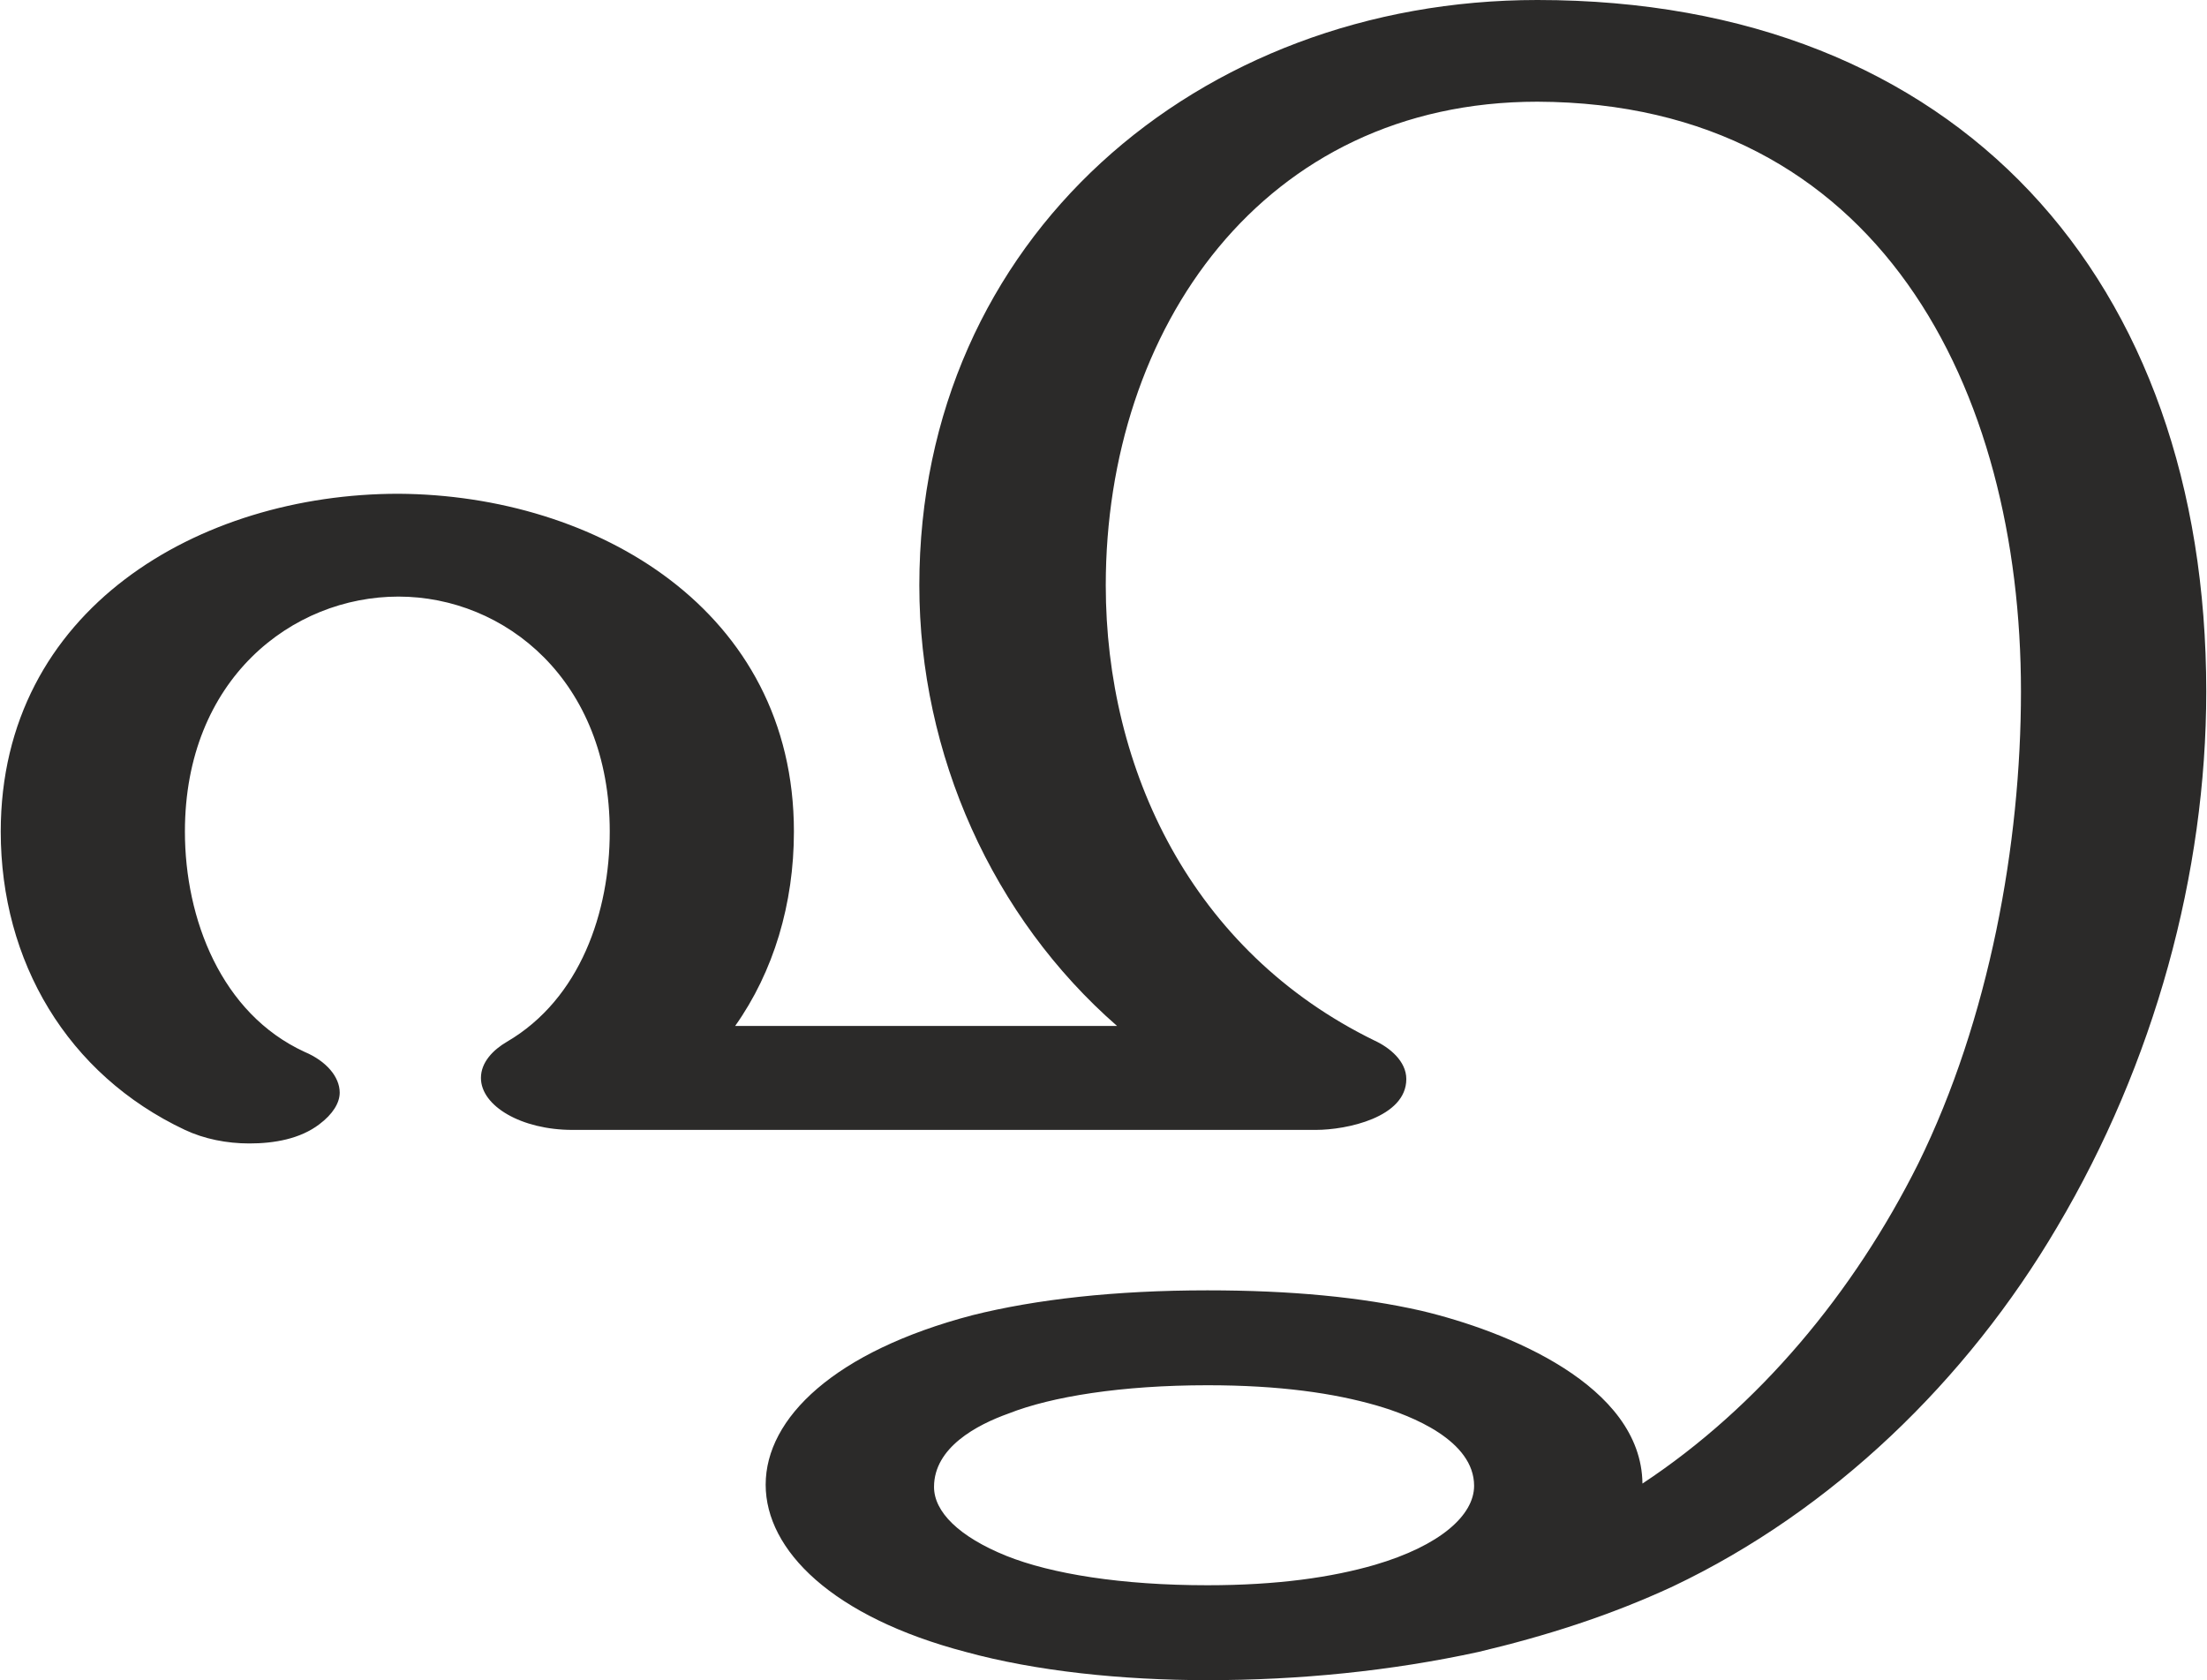 <?xml version="1.0" encoding="UTF-8"?>
<!DOCTYPE svg PUBLIC "-//W3C//DTD SVG 1.1//EN" "http://www.w3.org/Graphics/SVG/1.1/DTD/svg11.dtd">
<!-- Creator: CorelDRAW X8 -->
<svg xmlns="http://www.w3.org/2000/svg" xml:space="preserve" width="1952px" height="1486px" version="1.1" style="shape-rendering:geometricPrecision; text-rendering:geometricPrecision; image-rendering:optimizeQuality; fill-rule:evenodd; clip-rule:evenodd"
viewBox="0 0 1952 1487"
 xmlns:xlink="http://www.w3.org/1999/xlink">
 <defs>
  <style type="text/css">
   <![CDATA[
    .fil0 {fill:#2B2A29;fill-rule:nonzero}
   ]]>
  </style>
 </defs>
 <g id="Layer_x0020_1">
  <path class="fil0" d="M1480 1404c141,-67 260,-182 340,-318 86,-145 132,-313 132,-474 0,-364 -219,-612 -592,-612 -300,0 -547,211 -547,518 0,150 65,294 175,390l-338 0c34,-48 52,-108 52,-172 0,-196 -175,-298 -350,-299 -176,0 -352,102 -352,299 0,115 59,215 163,264 17,8 37,12 57,12 22,0 45,-4 62,-17 12,-9 18,-19 18,-28 0,-14 -12,-28 -31,-36 -74,-34 -106,-118 -106,-195 0,-135 95,-208 189,-208 94,0 187,74 187,208 0,71 -26,148 -91,186 -12,7 -23,18 -23,32 0,25 36,46 81,46l658 0c27,0 80,-11 80,-45 0,-16 -15,-28 -28,-34 -162,-79 -238,-240 -238,-403 0,-227 139,-428 382,-428 303,1 428,255 428,522 0,135 -28,290 -91,418 -57,114 -141,215 -244,283 -1,-87 -120,-135 -196,-153 -53,-12 -115,-18 -189,-18 -82,0 -152,8 -208,22 -122,32 -183,91 -183,150 0,58 59,117 177,148 62,17 138,25 214,25 81,0 162,-8 240,-25 59,-14 116,-32 172,-58zm-412 -1c-76,0 -138,-10 -178,-26 -42,-17 -64,-39 -64,-61 0,-35 38,-55 66,-65 38,-15 100,-25 176,-25 64,0 112,7 150,18 31,9 86,31 86,71 0,26 -30,53 -88,70 -38,11 -86,18 -148,18z"/>
 </g>
</svg>
